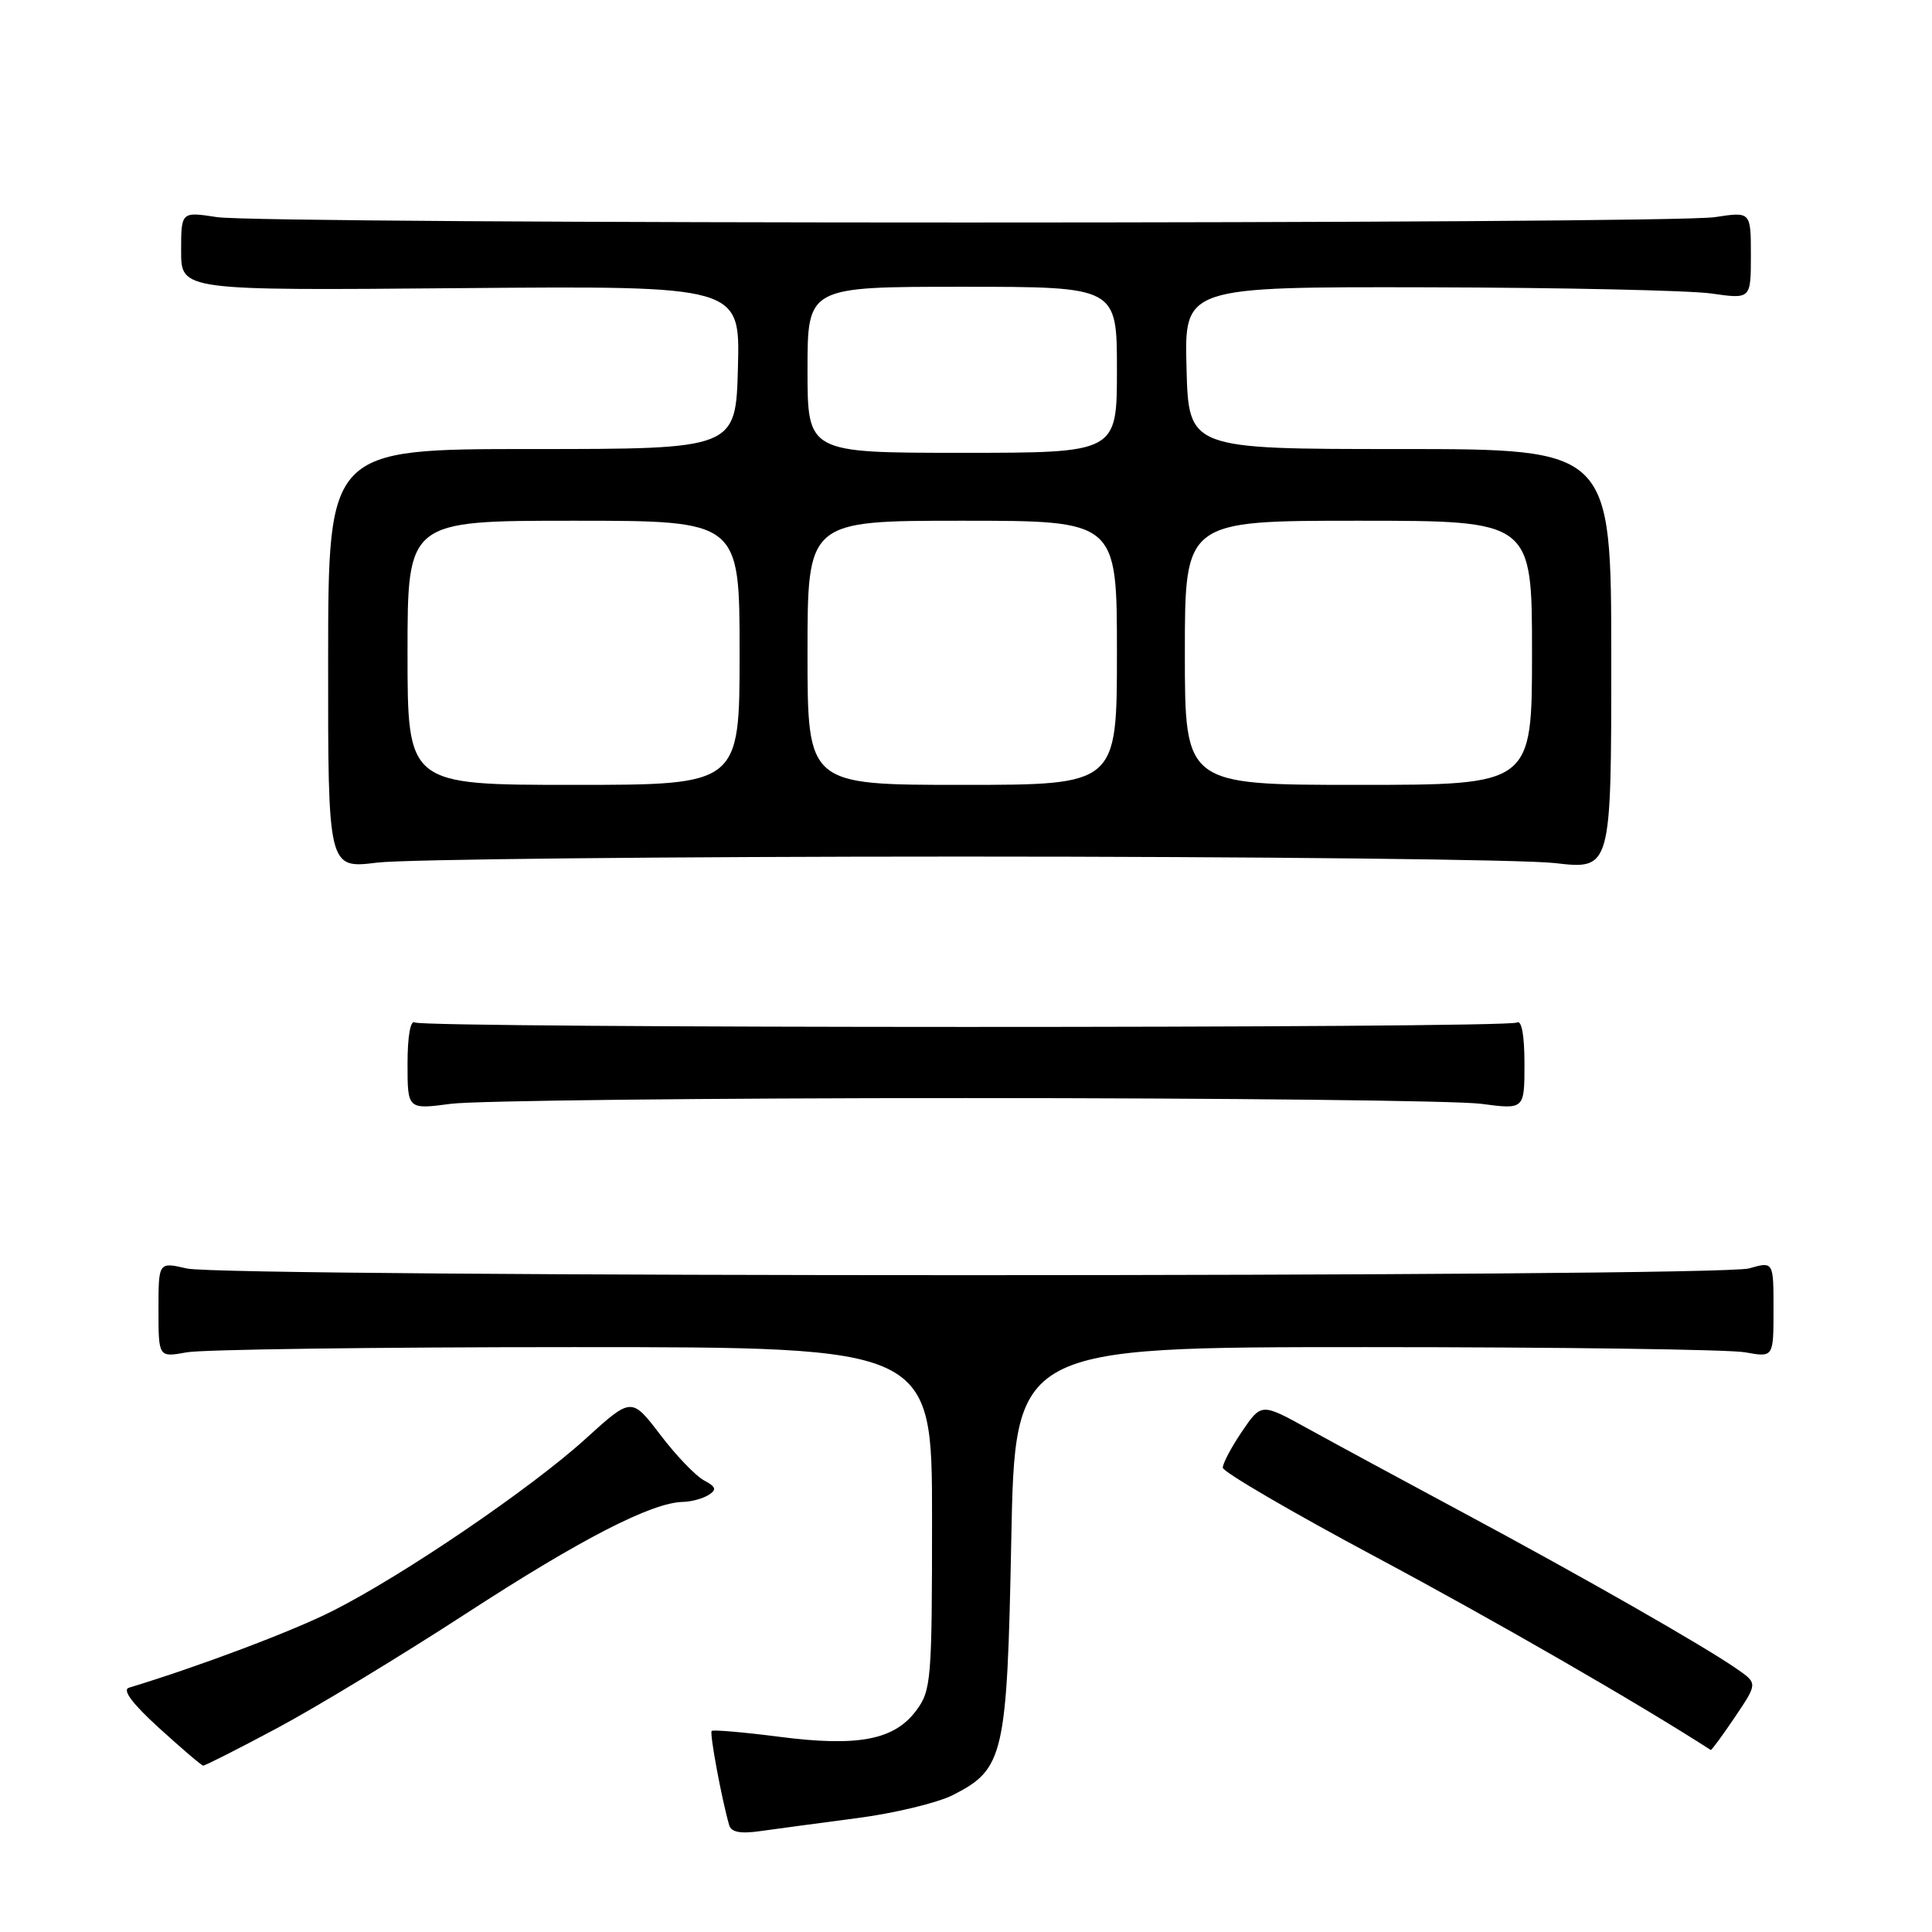 <?xml version="1.0" encoding="UTF-8" standalone="no"?>
<!DOCTYPE svg PUBLIC "-//W3C//DTD SVG 1.1//EN" "http://www.w3.org/Graphics/SVG/1.1/DTD/svg11.dtd" >
<svg xmlns="http://www.w3.org/2000/svg" xmlns:xlink="http://www.w3.org/1999/xlink" version="1.1" viewBox="0 0 256 256">
 <g >
 <path fill="currentColor"
d=" M 113.50 240.92 C 118.45 240.28 124.18 238.90 126.23 237.87 C 133.04 234.42 133.44 232.69 134.00 204.00 C 134.50 178.50 134.50 178.50 181.00 178.50 C 206.57 178.50 229.19 178.81 231.25 179.19 C 235.00 179.87 235.00 179.87 235.00 173.51 C 235.00 167.14 235.00 167.14 231.76 168.07 C 227.61 169.26 29.87 169.27 24.75 168.08 C 21.00 167.21 21.00 167.21 21.00 173.54 C 21.00 179.87 21.00 179.87 24.75 179.19 C 26.81 178.81 49.88 178.50 76.00 178.50 C 123.50 178.50 123.50 178.50 123.50 201.18 C 123.50 222.65 123.39 224.00 121.40 226.66 C 118.49 230.57 113.68 231.48 103.23 230.13 C 98.50 229.52 94.49 229.18 94.30 229.36 C 94.00 229.66 95.63 238.42 96.62 241.84 C 96.89 242.78 98.11 243.01 100.75 242.63 C 102.81 242.34 108.55 241.57 113.50 240.92 Z  M 36.73 228.98 C 41.90 226.22 53.19 219.37 61.81 213.77 C 76.98 203.91 86.35 199.09 90.50 199.01 C 91.60 198.99 93.12 198.57 93.89 198.09 C 95.00 197.39 94.88 197.01 93.27 196.15 C 92.17 195.56 89.56 192.84 87.48 190.10 C 83.68 185.12 83.68 185.12 77.59 190.65 C 70.35 197.23 53.38 208.77 44.05 213.47 C 38.70 216.17 26.35 220.82 17.09 223.63 C 16.16 223.91 17.53 225.74 21.09 228.98 C 24.07 231.69 26.69 233.93 26.92 233.95 C 27.15 233.98 31.56 231.74 36.73 228.98 Z  M 229.88 227.53 C 232.89 223.06 232.89 223.06 230.20 221.18 C 225.88 218.16 209.68 208.91 194.00 200.50 C 186.03 196.22 176.72 191.19 173.32 189.31 C 167.14 185.90 167.14 185.90 164.57 189.68 C 163.16 191.76 162.01 193.92 162.03 194.48 C 162.05 195.04 171.20 200.38 182.36 206.34 C 197.93 214.66 217.13 225.72 226.68 231.88 C 226.78 231.95 228.22 229.99 229.88 227.53 Z  M 128.00 145.50 C 162.38 145.50 193.09 145.84 196.25 146.26 C 202.00 147.02 202.00 147.02 202.00 140.95 C 202.00 137.20 201.62 135.12 201.01 135.49 C 199.74 136.28 56.24 136.26 54.96 135.48 C 54.39 135.12 54.00 137.32 54.00 140.95 C 54.00 147.02 54.00 147.02 59.75 146.26 C 62.91 145.84 93.62 145.50 128.00 145.50 Z  M 127.50 113.50 C 166.55 113.50 201.88 113.89 206.00 114.36 C 213.50 115.23 213.50 115.23 213.50 87.36 C 213.50 59.50 213.50 59.50 185.50 59.50 C 157.50 59.50 157.50 59.50 157.22 48.75 C 156.93 38.00 156.93 38.00 189.22 38.07 C 206.97 38.11 223.86 38.48 226.75 38.89 C 232.00 39.64 232.00 39.64 232.00 33.84 C 232.00 28.04 232.00 28.04 227.25 28.77 C 221.05 29.72 34.95 29.72 28.75 28.77 C 24.00 28.04 24.00 28.04 24.00 33.27 C 24.00 38.50 24.00 38.50 61.03 38.18 C 98.07 37.87 98.07 37.87 97.78 48.68 C 97.50 59.50 97.50 59.50 70.50 59.50 C 43.50 59.50 43.50 59.50 43.48 87.30 C 43.46 115.11 43.46 115.11 49.98 114.30 C 53.57 113.86 88.45 113.50 127.50 113.50 Z  M 54.00 86.50 C 54.00 69.00 54.00 69.00 76.00 69.00 C 98.00 69.00 98.00 69.00 98.00 86.50 C 98.00 104.00 98.00 104.00 76.00 104.00 C 54.00 104.00 54.00 104.00 54.00 86.50 Z  M 107.00 86.50 C 107.00 69.00 107.00 69.00 127.50 69.00 C 148.00 69.00 148.00 69.00 148.00 86.50 C 148.00 104.00 148.00 104.00 127.50 104.00 C 107.00 104.00 107.00 104.00 107.00 86.50 Z  M 157.00 86.50 C 157.00 69.00 157.00 69.00 180.00 69.00 C 203.00 69.00 203.00 69.00 203.00 86.50 C 203.00 104.00 203.00 104.00 180.00 104.00 C 157.00 104.00 157.00 104.00 157.00 86.50 Z  M 107.00 49.00 C 107.00 38.00 107.00 38.00 127.50 38.00 C 148.00 38.00 148.00 38.00 148.00 49.00 C 148.00 60.00 148.00 60.00 127.50 60.00 C 107.00 60.00 107.00 60.00 107.00 49.00 Z "/>
</g>
</svg>